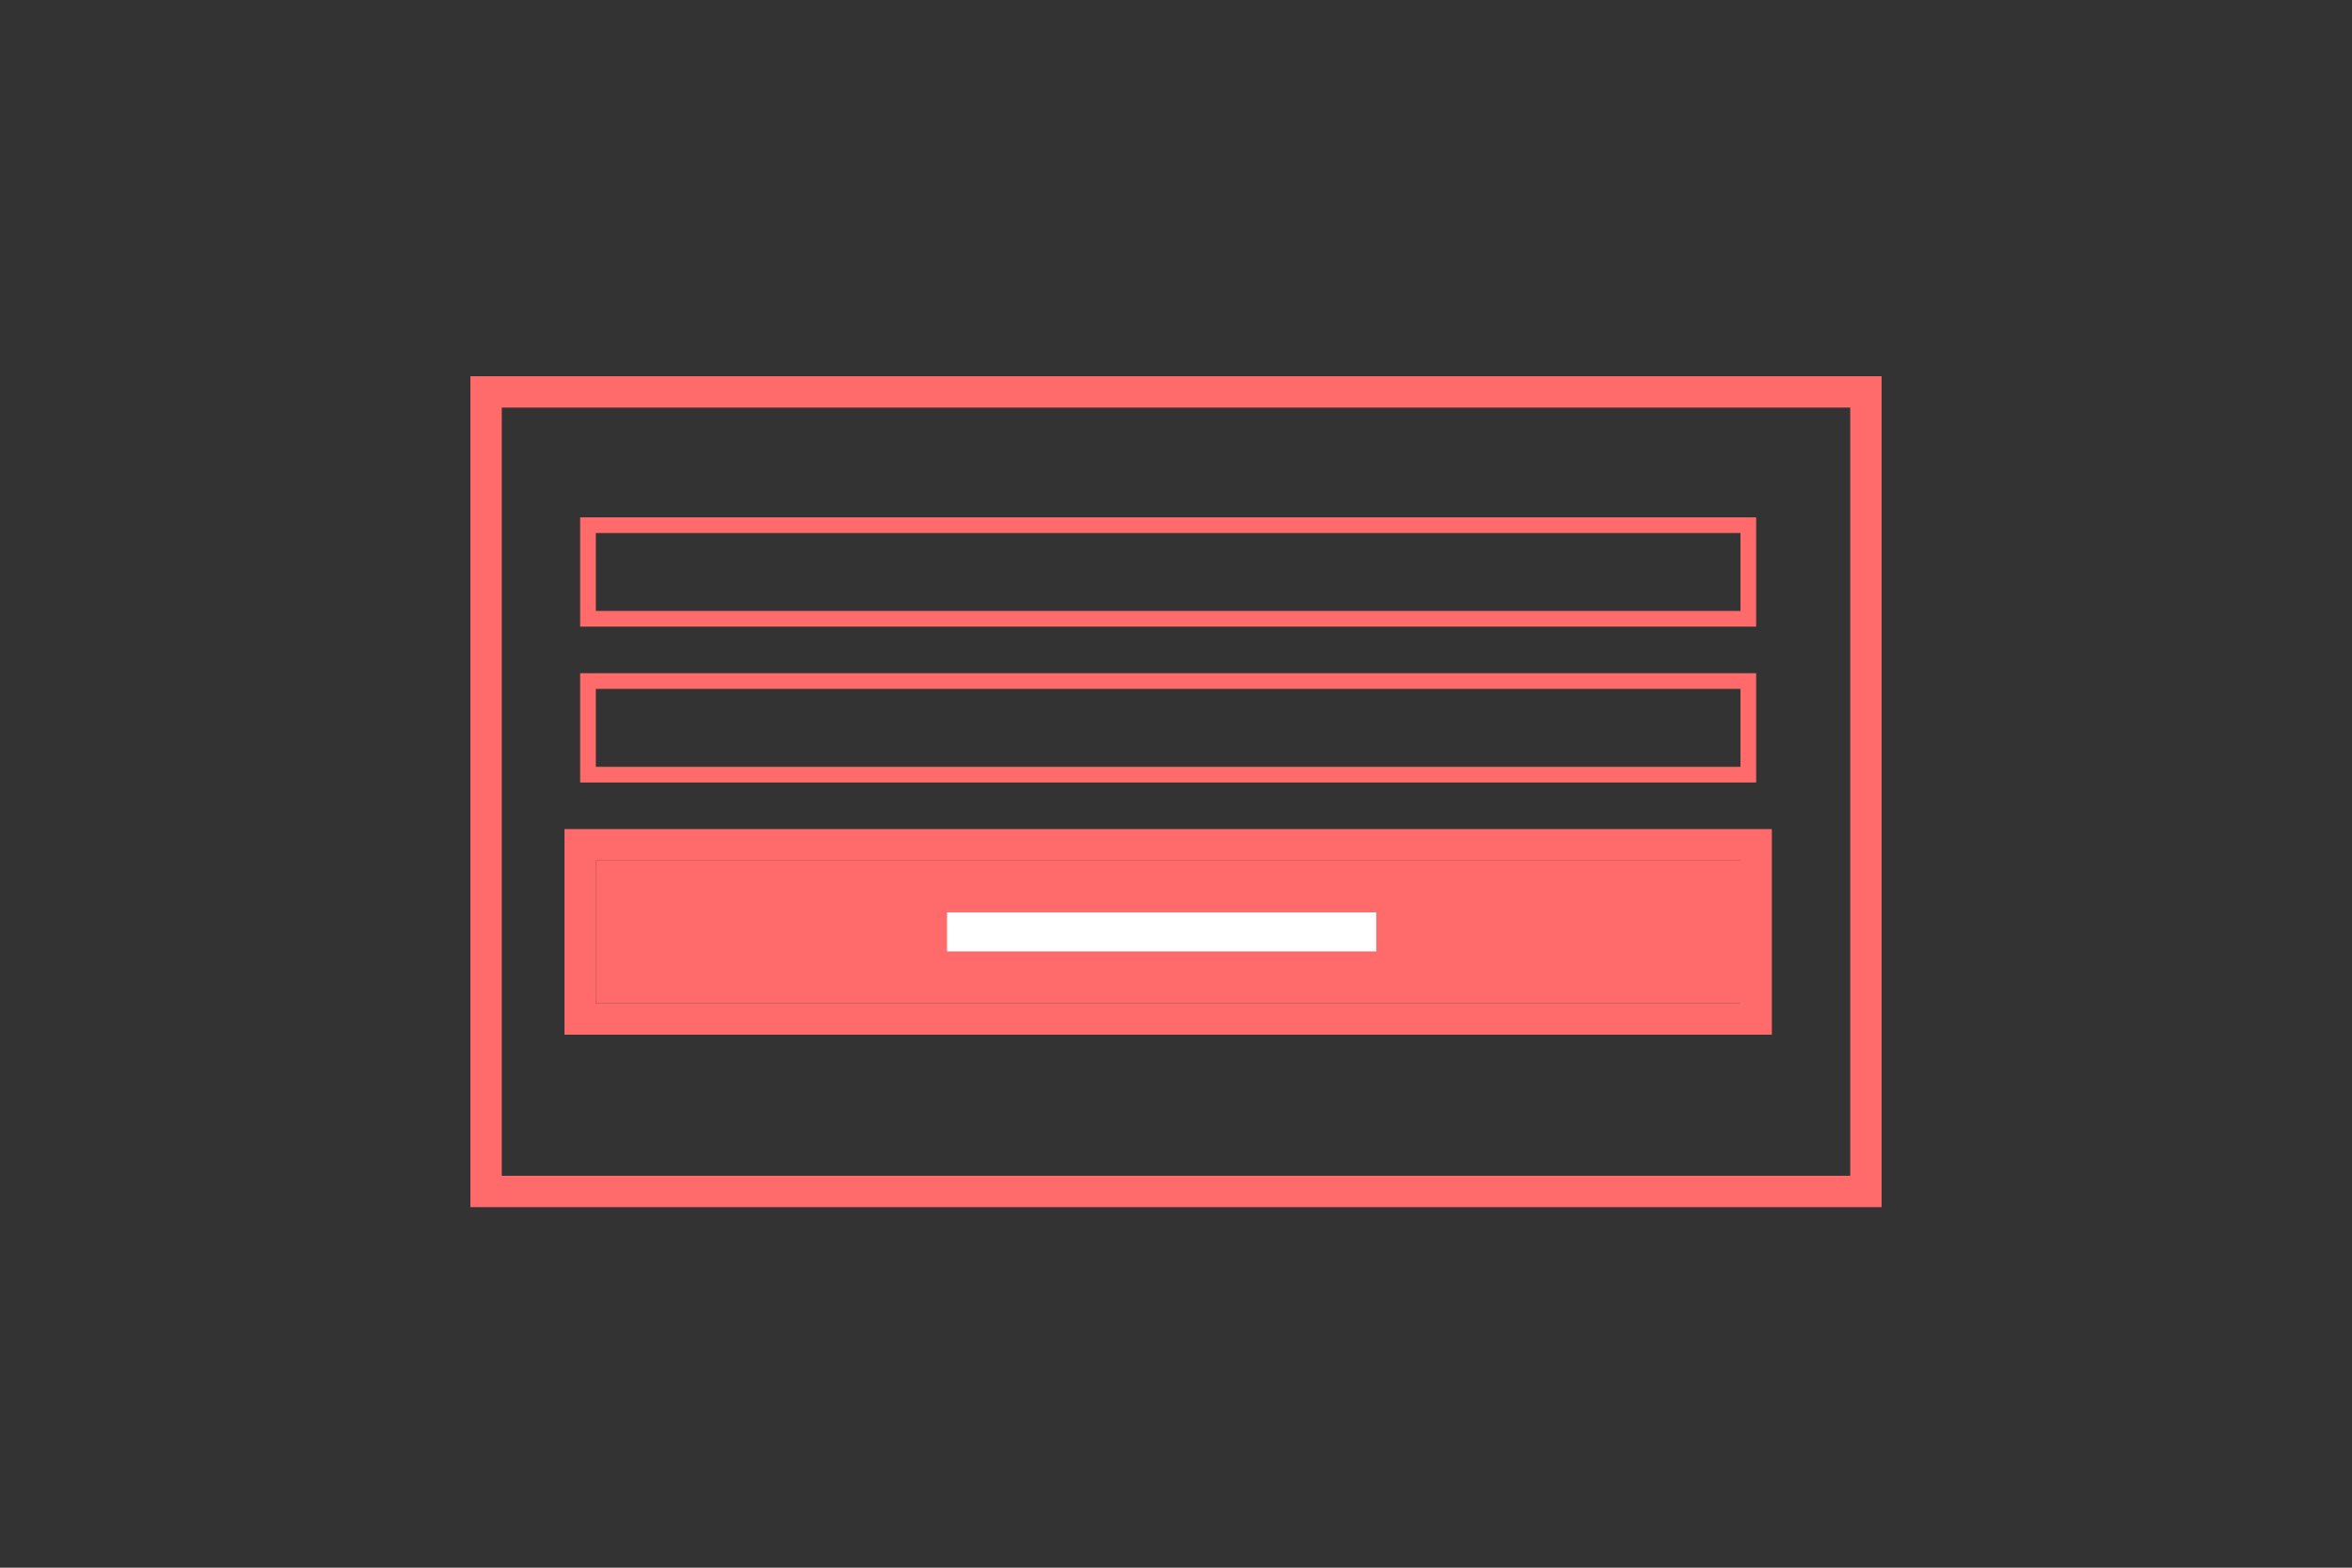 <?xml version="1.0" encoding="UTF-8"?>
<svg width="150px" height="100px" viewBox="0 0 150 100" version="1.1" xmlns="http://www.w3.org/2000/svg" xmlns:xlink="http://www.w3.org/1999/xlink">
    <rect x="0" y="0" width="150" height="100" fill="#333333" stroke="none"/>
    <!-- Generator: Sketch 47.1 (45422) - http://www.bohemiancoding.com/sketch -->
    <title>login_form</title>
    <desc>Created with Sketch.</desc>
    <defs>
        <rect id="path-1" x="0" y="6.75015599e-14" width="73" height="9.114"></rect>
    </defs>
    <g id="Page-1" stroke="none" stroke-width="1" fill="none" fill-rule="evenodd">
        <g id="login_form">
            <g id="Group-4" transform="translate(32, 26)">
                <rect id="Rectangle-3" stroke="#FF6B6B" stroke-width="2" x="-1" y="-1" width="88" height="51"></rect>
                <g id="Group-2" transform="translate(6, 8)">
                    <rect id="Rectangle" stroke="#FF6B6B" stroke-linecap="square" x="-0.5" y="-0.5" width="74" height="5.971"></rect>
                    <rect id="Rectangle" stroke="#FF6B6B" stroke-linecap="square" x="-0.5" y="9.443" width="74" height="5.971"></rect>
                    <g id="Group" transform="translate(0, 20.886)">
                        <g id="Group-3" transform="translate(0, 0)">
                            <g id="Rectangle">
                                <use fill="#FF6B6B" fill-rule="evenodd" xlink:href="#path-1"></use>
                                <rect stroke="#FF6B6B" stroke-width="2" x="-1" y="-1" width="75" height="11.114"></rect>
                            </g>
                            <rect id="Rectangle-2" fill="#FFFFFF" x="22.398" y="3.314" width="27.375" height="2.486"></rect>
                        </g>
                    </g>
                </g>
            </g>
        </g>
    </g>
</svg>